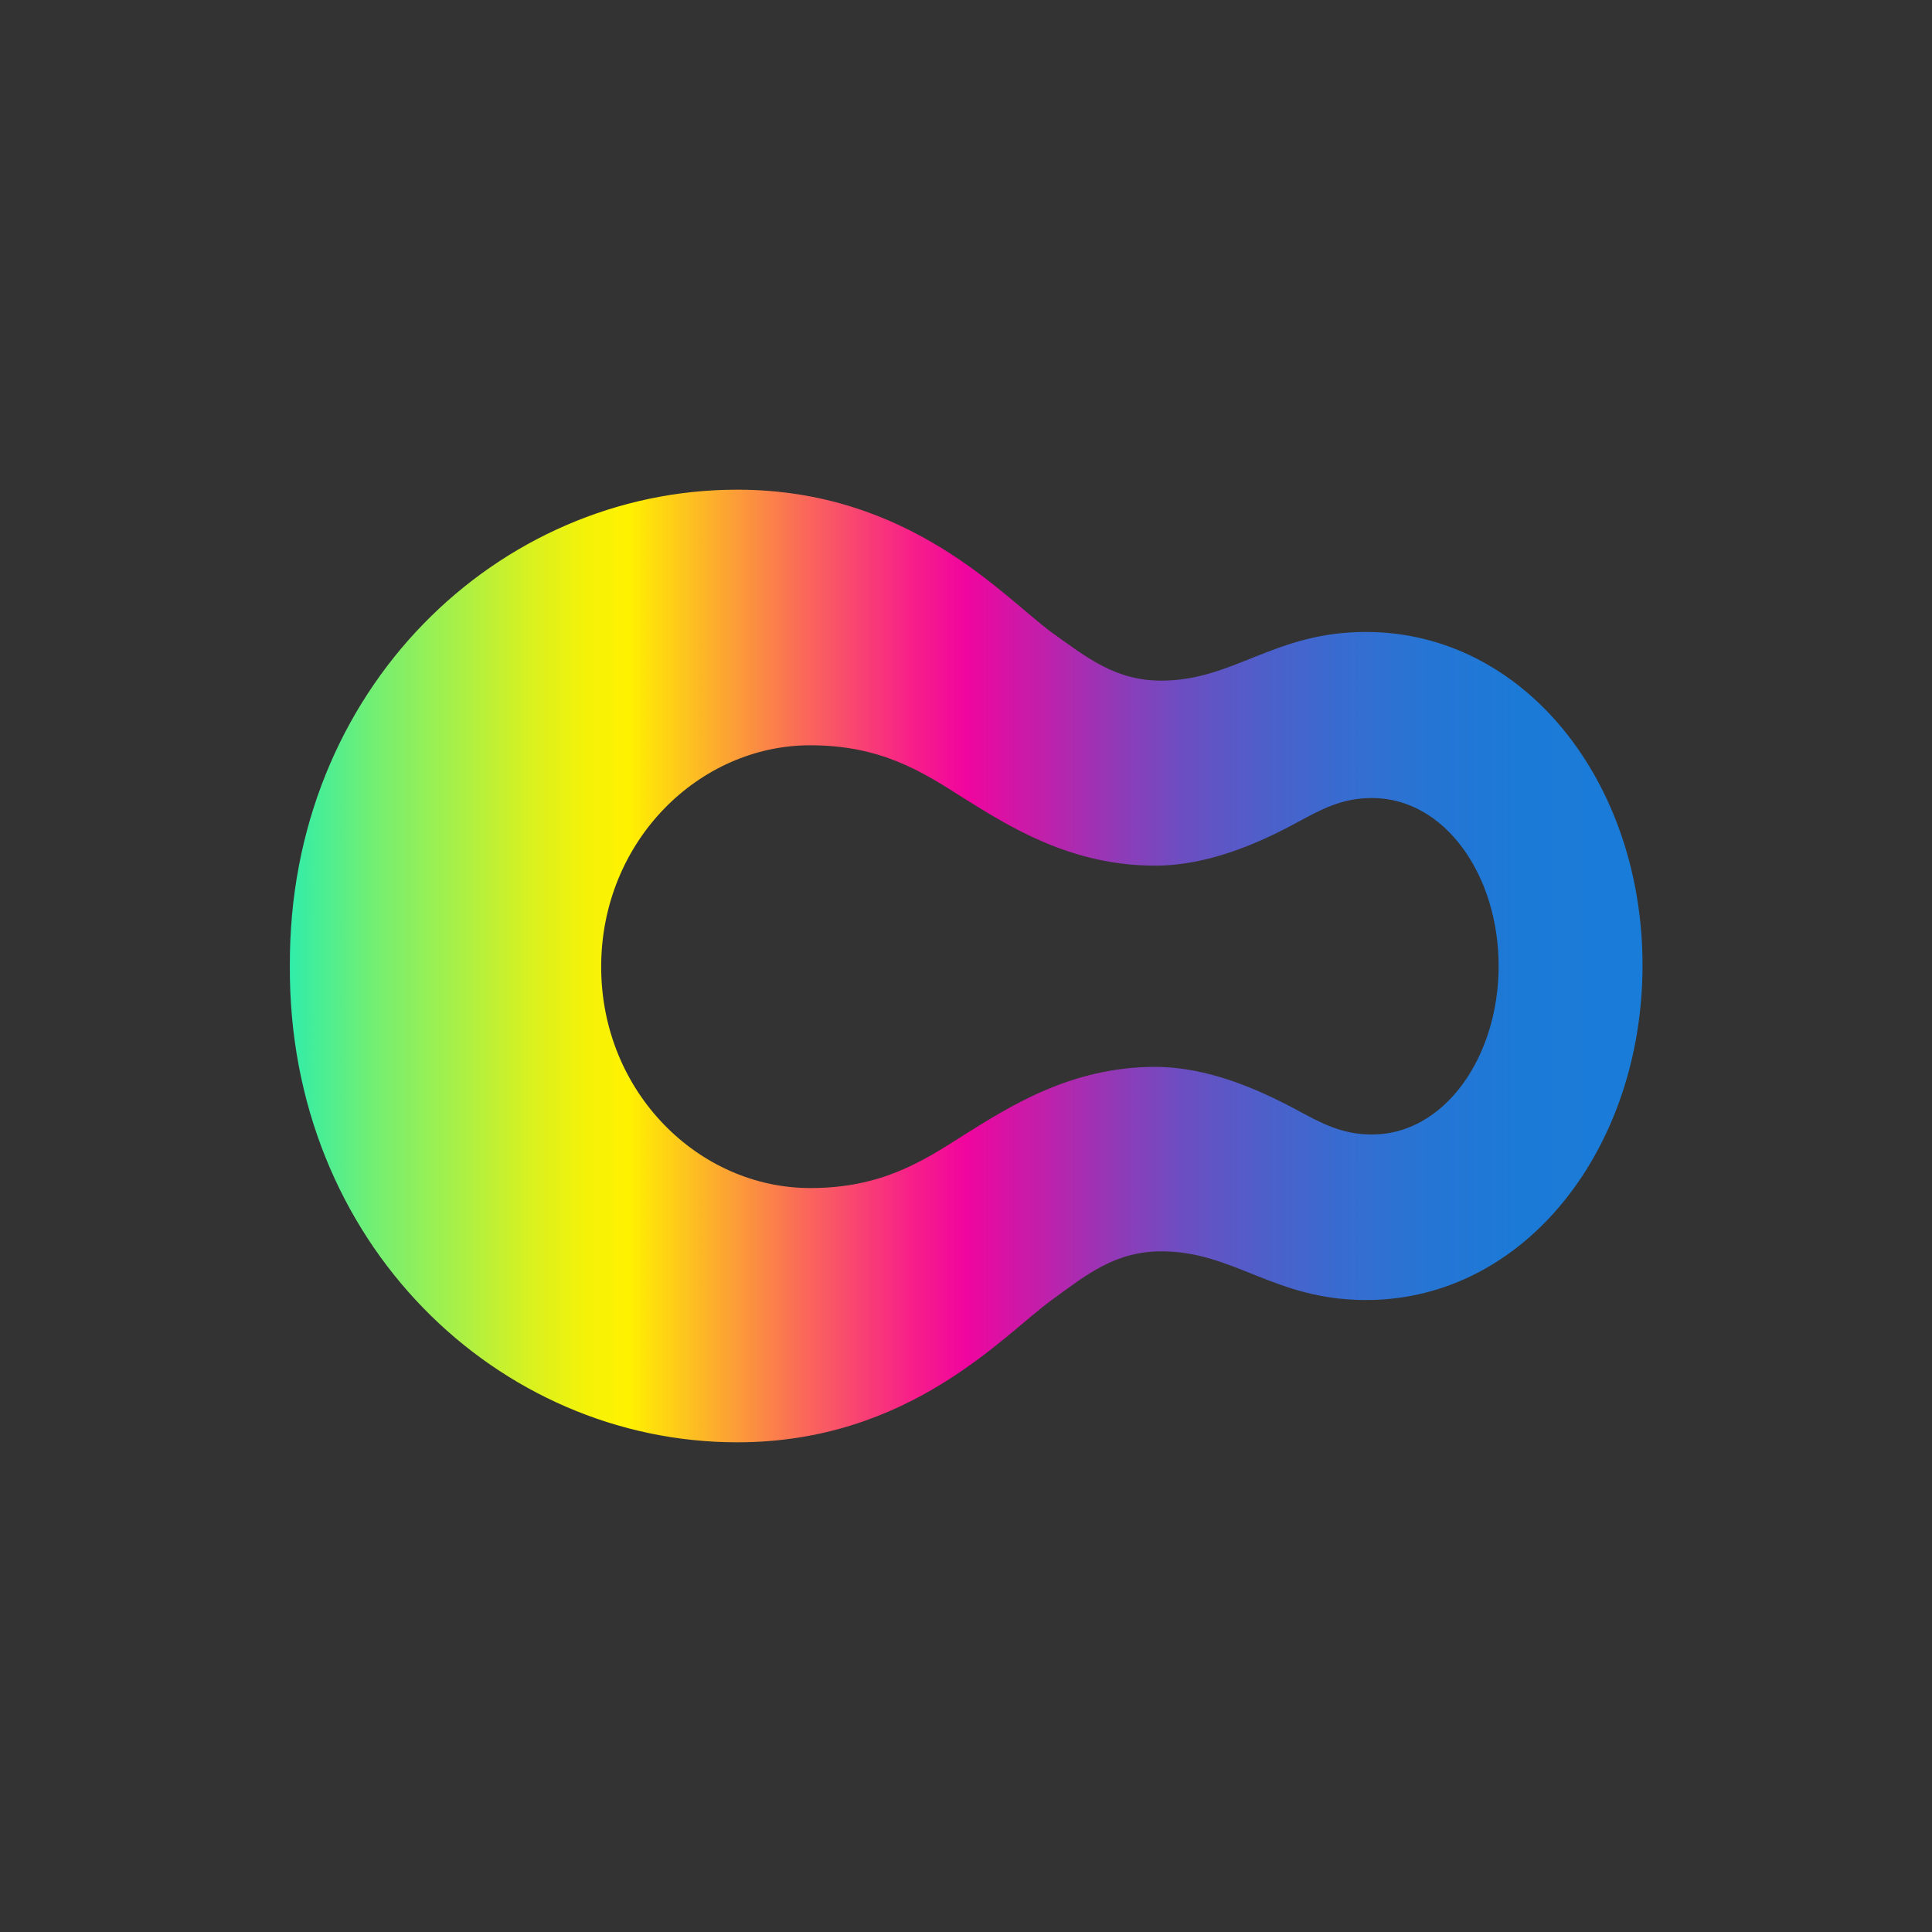 <svg width="250" height="250" viewBox="0 0 250 250" fill="none" xmlns="http://www.w3.org/2000/svg">
<rect x="0" y="0" width="250" height="250" fill="#333333" stroke="none"/>
<path d="M176.737 81.774C164.837 81.774 159.657 88.074 150.277 88.074C144.327 88.074 140.652 85.099 136.102 81.844C129.872 77.294 117.762 63.364 95.397 63.364C64.492 63.364 37.332 89.124 37.507 124.999C37.297 160.839 64.457 186.634 95.397 186.634C117.762 186.634 129.872 172.704 136.137 168.189C140.652 164.899 144.327 161.924 150.312 161.924C159.692 161.924 164.872 168.224 176.772 168.224C197.317 168.224 212.542 148.589 212.542 124.894C212.542 101.199 197.247 81.774 176.737 81.774ZM177.542 146.804C173.587 146.804 170.962 145.334 167.602 143.514C162.737 140.924 156.227 138.054 149.472 138.054C138.552 138.054 130.607 143.199 124.622 146.944C119.302 150.339 113.982 153.734 104.847 153.734C90.462 153.734 77.792 141.379 77.792 125.104C77.792 108.829 90.462 96.439 104.847 96.439C113.982 96.439 119.302 99.834 124.622 103.229C130.572 106.939 138.517 112.014 149.472 112.014C156.227 112.014 162.737 109.179 167.602 106.554C170.962 104.734 173.587 103.264 177.542 103.264C186.957 103.264 193.922 113.239 193.922 124.999C193.922 136.759 186.922 146.804 177.542 146.804Z" fill="url(#paint0_linear_242_93705)"/>
<defs>
<linearGradient id="paint0_linear_242_93705" x1="37.507" y1="124.999" x2="212.507" y2="124.999" gradientUnits="userSpaceOnUse">
<stop stop-color="#31EDA9"/>
<stop offset="0.06" stop-color="#71EF74"/>
<stop offset="0.13" stop-color="#AEF043"/>
<stop offset="0.18" stop-color="#DAF11E"/>
<stop offset="0.22" stop-color="#F5F208"/>
<stop offset="0.25" stop-color="#FFF200"/>
<stop offset="0.27" stop-color="#FEDC0E"/>
<stop offset="0.38" stop-color="#FA685A"/>
<stop offset="0.46" stop-color="#F71F89"/>
<stop offset="0.5" stop-color="#F0059E"/>
<stop offset="0.56" stop-color="#BE21AB"/>
<stop offset="0.61" stop-color="#9239B7"/>
<stop offset="0.66" stop-color="#6C4EC1"/>
<stop offset="0.72" stop-color="#4E5FCA"/>
<stop offset="0.78" stop-color="#376CD0"/>
<stop offset="0.84" stop-color="#2675D4"/>
<stop offset="0.91" stop-color="#1C7AD7"/>
<stop offset="1" stop-color="#197CD8"/>
</linearGradient>
</defs>
</svg>
